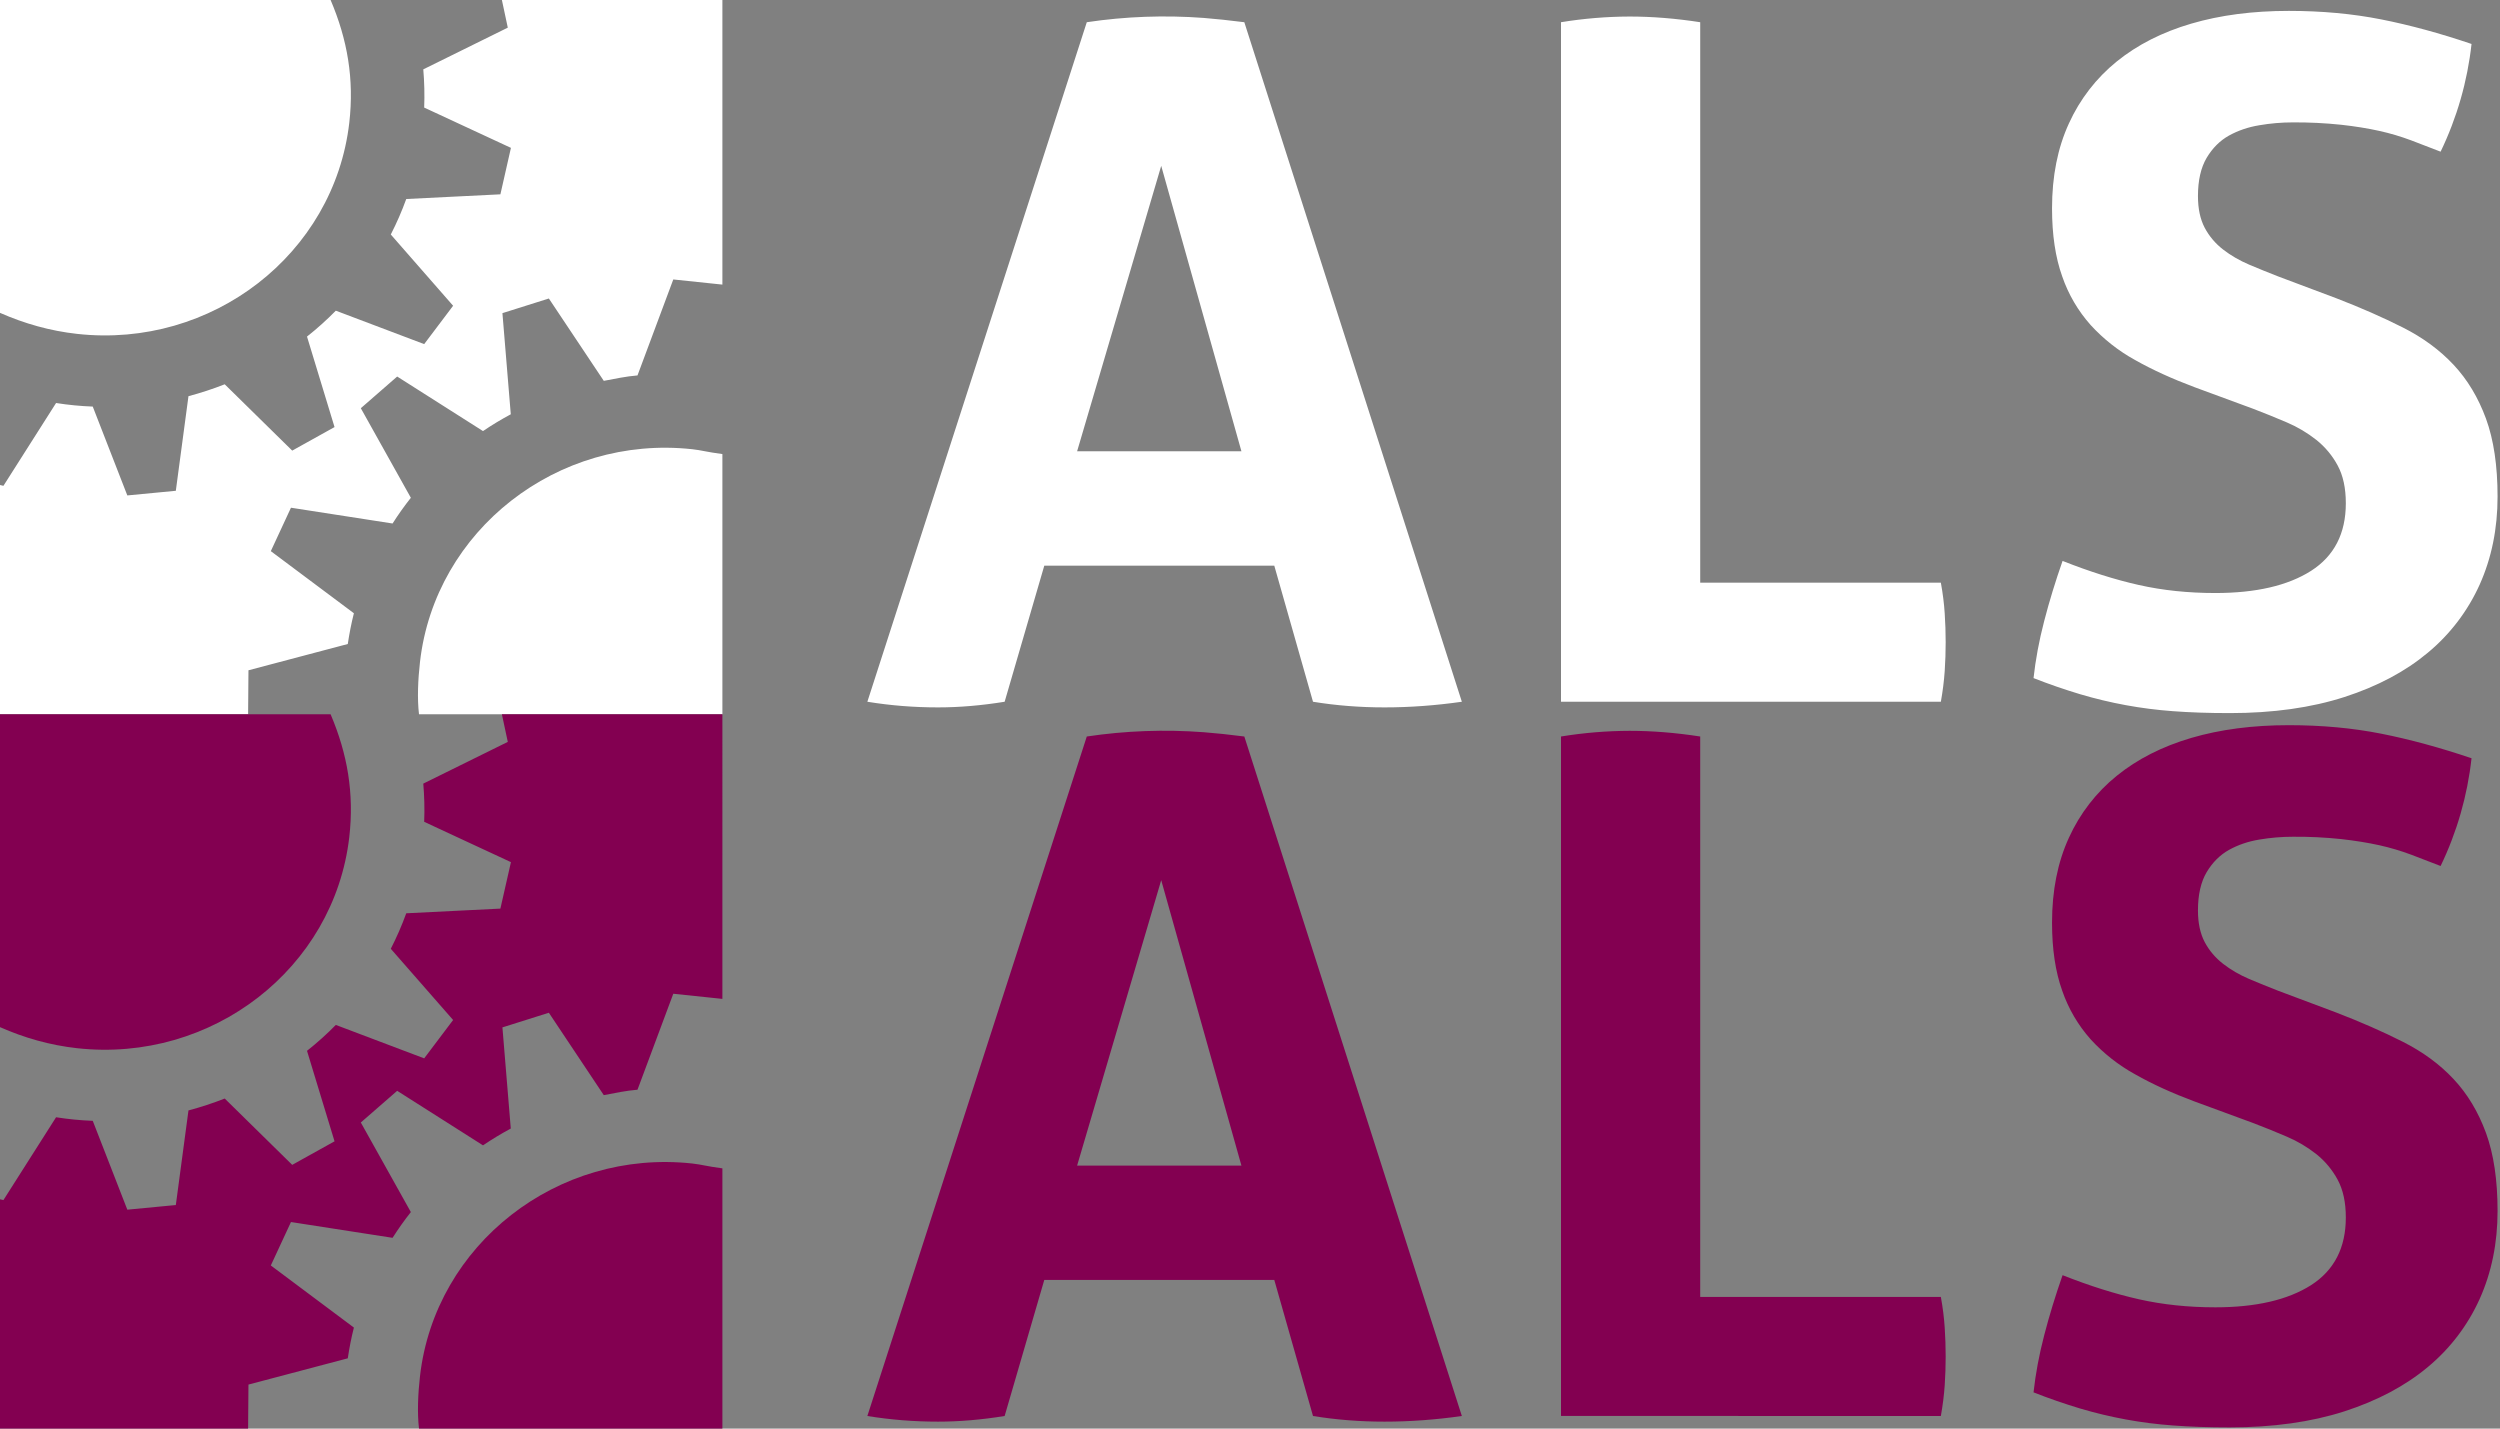 <?xml version="1.0" encoding="utf-8"?>
<!-- Generator: Adobe Illustrator 15.1.0, SVG Export Plug-In . SVG Version: 6.00 Build 0)  -->
<!DOCTYPE svg PUBLIC "-//W3C//DTD SVG 1.1//EN" "http://www.w3.org/Graphics/SVG/1.1/DTD/svg11.dtd">
<svg version="1.1" id="Layer_1" xmlns="http://www.w3.org/2000/svg" xmlns:xlink="http://www.w3.org/1999/xlink" x="0px" y="0px"
	 width="70px" height="40px" viewBox="0 0 70 40" enable-background="new 0 0 70 40" xml:space="preserve">
<rect x="0" y="0" width="70" height="40" fill="#808080" stroke="none"/>
<g>
	<g>
		<path fill="#FFFFFF" d="M0,8.76c0.682,0.3,1.4,0.505,2.16,0.589c3.77,0.417,7.194-2.23,7.62-5.912C9.92,2.217,9.73,1.111,9.257,0
			H0V8.76z M20.227,12.714c-0.454-0.06-0.573-0.106-0.845-0.136c-3.77-0.411-7.201,2.268-7.622,5.954
			c-0.056,0.492-0.08,1.024-0.028,1.468h8.495V12.714z"/>
		<path fill="#FFFFFF" d="M6.957,18.768l2.781-0.736c0.043-0.29,0.1-0.58,0.171-0.861l-2.326-1.739l0.564-1.216l2.845,0.442
			c0.159-0.25,0.33-0.49,0.512-0.72l-1.401-2.508l1.018-0.887l2.403,1.527c0.25-0.17,0.51-0.326,0.778-0.47l-0.234-2.832l1.3-0.41
			l1.538,2.306c0.31-0.058,0.625-0.126,0.944-0.152l1.002-2.687l1.375,0.144V0h-6.174l0.165,0.774l-2.366,1.168
			c0.03,0.354,0.039,0.71,0.025,1.07l2.429,1.128l-0.295,1.301l-2.636,0.131c-0.123,0.34-0.268,0.672-0.433,0.994l1.745,1.995
			l-0.81,1.074L9.403,8.699c-0.254,0.259-0.522,0.5-0.807,0.725l0.771,2.534l-1.185,0.659l-1.89-1.857
			c-0.328,0.129-0.668,0.241-1.015,0.333l-0.354,2.649l-1.358,0.13l-0.968-2.488c-0.344-0.013-0.687-0.046-1.027-0.1l-1.474,2.319
			L0,13.58V20h6.947L6.957,18.768z M34.76,12.636l-2.246-7.992l-2.355,7.992H34.76L34.76,12.636z M30.43,0.622
			c1.083-0.162,2.182-0.202,3.275-0.12c0.342,0.028,0.721,0.067,1.136,0.12l6.091,19.027c-0.74,0.106-1.463,0.158-2.166,0.158
			c-0.686,0-1.354-0.052-2.002-0.158l-1.084-3.81H29.24l-1.11,3.81c-0.65,0.106-1.273,0.158-1.868,0.158
			c-0.668,0-1.326-0.052-1.976-0.158L30.43,0.622z M43.708,0.622c0.636-0.104,1.277-0.157,1.921-0.159
			c0.631,0,1.29,0.053,1.977,0.159v15.693h6.738c0.055,0.3,0.09,0.586,0.108,0.86c0.036,0.538,0.036,1.077,0,1.614
			c-0.019,0.273-0.054,0.56-0.108,0.86H43.708V0.622z M61.436,10.837c-0.613-0.23-1.164-0.48-1.651-0.755
			c-0.466-0.256-0.886-0.587-1.245-0.979c-0.354-0.397-0.625-0.86-0.798-1.363c-0.19-0.529-0.285-1.164-0.285-1.905
			c0-0.9,0.157-1.693,0.474-2.382c0.306-0.674,0.765-1.268,1.34-1.733c0.578-0.467,1.272-0.82,2.084-1.058
			c0.813-0.239,1.724-0.357,2.733-0.357c0.92,0,1.782,0.079,2.585,0.238s1.646,0.388,2.53,0.688
			c-0.115,1.047-0.408,2.067-0.866,3.016c-0.27-0.105-0.545-0.211-0.824-0.317c-0.292-0.109-0.59-0.198-0.894-0.265
			c-0.315-0.07-0.673-0.128-1.069-0.172c-0.449-0.047-0.9-0.069-1.354-0.066c-0.313,0-0.625,0.027-0.934,0.08
			c-0.316,0.052-0.6,0.15-0.852,0.29c-0.254,0.142-0.46,0.35-0.623,0.622c-0.162,0.274-0.244,0.631-0.244,1.072
			c0,0.353,0.063,0.648,0.189,0.887c0.127,0.238,0.299,0.441,0.515,0.609c0.216,0.167,0.46,0.308,0.729,0.423
			c0.271,0.115,0.543,0.225,0.813,0.33l1.624,0.61c0.686,0.264,1.307,0.537,1.867,0.82c0.559,0.282,1.033,0.63,1.421,1.045
			c0.388,0.414,0.69,0.917,0.907,1.508c0.216,0.591,0.324,1.32,0.324,2.183c0,0.9-0.168,1.72-0.5,2.461
			c-0.332,0.737-0.826,1.389-1.449,1.906c-0.631,0.529-1.412,0.944-2.34,1.244c-0.931,0.3-2,0.45-3.209,0.45
			c-0.595,0-1.127-0.018-1.596-0.054c-0.881-0.064-1.752-0.224-2.599-0.476c-0.439-0.132-0.872-0.282-1.3-0.45
			c0.056-0.511,0.154-1.045,0.299-1.6c0.144-0.557,0.316-1.116,0.514-1.681c0.758,0.3,1.471,0.525,2.139,0.675
			c0.666,0.15,1.379,0.224,2.139,0.224c1.136,0,2.029-0.207,2.68-0.621c0.648-0.415,0.973-1.046,0.973-1.893
			c0-0.423-0.076-0.776-0.229-1.058c-0.148-0.276-0.351-0.519-0.595-0.714c-0.252-0.199-0.529-0.364-0.825-0.49
			c-0.308-0.132-0.623-0.26-0.948-0.384L61.436,10.837L61.436,10.837z"/>
	</g>
	<g>
		<path fill="#830051" d="M0,28.76c0.682,0.301,1.4,0.506,2.16,0.59c3.77,0.416,7.194-2.23,7.62-5.912
			C9.92,22.217,9.73,21.111,9.257,20H0V28.76z M20.227,32.714c-0.454-0.06-0.573-0.106-0.845-0.136
			c-3.77-0.411-7.201,2.268-7.622,5.953c-0.056,0.492-0.08,1.025-0.028,1.469h8.495V32.714z"/>
		<path fill="#830051" d="M6.957,38.768l2.781-0.735c0.043-0.29,0.1-0.58,0.171-0.861l-2.326-1.739l0.564-1.216l2.845,0.442
			c0.159-0.25,0.33-0.49,0.512-0.721l-1.401-2.508l1.018-0.887l2.403,1.527c0.25-0.17,0.51-0.326,0.778-0.471l-0.234-2.832l1.3-0.41
			l1.538,2.307c0.31-0.059,0.625-0.126,0.944-0.152l1.002-2.687l1.375,0.144V20h-6.174l0.165,0.773l-2.366,1.168
			c0.03,0.354,0.039,0.711,0.025,1.07l2.429,1.129l-0.295,1.301l-2.636,0.131c-0.123,0.34-0.268,0.672-0.433,0.994l1.745,1.994
			l-0.81,1.074l-2.474-0.936c-0.254,0.259-0.522,0.5-0.807,0.725l0.771,2.534l-1.185,0.659l-1.89-1.857
			c-0.328,0.129-0.668,0.241-1.015,0.333l-0.354,2.649l-1.358,0.13l-0.968-2.488c-0.344-0.013-0.687-0.046-1.027-0.1l-1.474,2.319
			L0,33.58V40h6.947L6.957,38.768z M34.76,32.637l-2.246-7.992l-2.355,7.992H34.76L34.76,32.637z M30.43,20.622
			c1.083-0.162,2.182-0.202,3.275-0.12c0.342,0.027,0.721,0.066,1.136,0.12l6.091,19.026c-0.74,0.106-1.463,0.158-2.166,0.158
			c-0.686,0-1.354-0.052-2.002-0.158l-1.084-3.81H29.24l-1.11,3.81c-0.65,0.106-1.273,0.158-1.868,0.158
			c-0.668,0-1.326-0.052-1.976-0.158L30.43,20.622z M43.708,20.622c0.636-0.104,1.277-0.157,1.921-0.159
			c0.631,0,1.29,0.053,1.977,0.159v15.692h6.738c0.055,0.301,0.09,0.586,0.108,0.86c0.036,0.538,0.036,1.077,0,1.614
			c-0.019,0.273-0.054,0.561-0.108,0.859H43.708V20.622z M61.436,30.837c-0.613-0.229-1.164-0.479-1.651-0.755
			c-0.466-0.256-0.886-0.587-1.245-0.979c-0.354-0.397-0.625-0.861-0.798-1.363c-0.19-0.529-0.285-1.164-0.285-1.905
			c0-0.899,0.157-1.692,0.474-2.382c0.306-0.674,0.765-1.268,1.34-1.732c0.578-0.468,1.272-0.82,2.084-1.059
			c0.813-0.239,1.724-0.357,2.733-0.357c0.92,0,1.782,0.079,2.585,0.238s1.646,0.389,2.53,0.688
			c-0.115,1.048-0.408,2.068-0.866,3.017c-0.27-0.104-0.545-0.211-0.824-0.317c-0.292-0.109-0.59-0.197-0.894-0.265
			c-0.315-0.069-0.673-0.128-1.069-0.172c-0.449-0.047-0.9-0.069-1.354-0.065c-0.313,0-0.625,0.027-0.934,0.079
			c-0.316,0.052-0.6,0.15-0.852,0.29c-0.254,0.143-0.46,0.35-0.623,0.622c-0.162,0.274-0.244,0.631-0.244,1.072
			c0,0.353,0.063,0.647,0.189,0.887c0.127,0.238,0.299,0.44,0.515,0.608s0.46,0.309,0.729,0.424c0.271,0.115,0.543,0.225,0.813,0.33
			l1.624,0.609c0.686,0.264,1.307,0.537,1.867,0.82c0.559,0.282,1.033,0.63,1.421,1.045c0.388,0.414,0.69,0.917,0.907,1.508
			c0.216,0.592,0.324,1.32,0.324,2.184c0,0.9-0.168,1.72-0.5,2.461c-0.332,0.737-0.826,1.389-1.449,1.906
			c-0.631,0.529-1.412,0.943-2.34,1.244c-0.931,0.299-2,0.449-3.209,0.449c-0.595,0-1.127-0.018-1.596-0.054
			c-0.881-0.064-1.752-0.224-2.599-0.476c-0.439-0.133-0.872-0.282-1.3-0.451c0.056-0.51,0.154-1.045,0.299-1.6
			c0.144-0.557,0.316-1.115,0.514-1.681c0.758,0.3,1.471,0.524,2.139,0.675c0.666,0.15,1.379,0.225,2.139,0.225
			c1.136,0,2.029-0.207,2.68-0.621c0.648-0.416,0.973-1.047,0.973-1.894c0-0.423-0.076-0.776-0.229-1.058
			c-0.148-0.275-0.351-0.519-0.595-0.715c-0.252-0.198-0.529-0.363-0.825-0.489c-0.308-0.132-0.623-0.261-0.948-0.384L61.436,30.837
			L61.436,30.837z"/>
	</g>
</g>
</svg>
